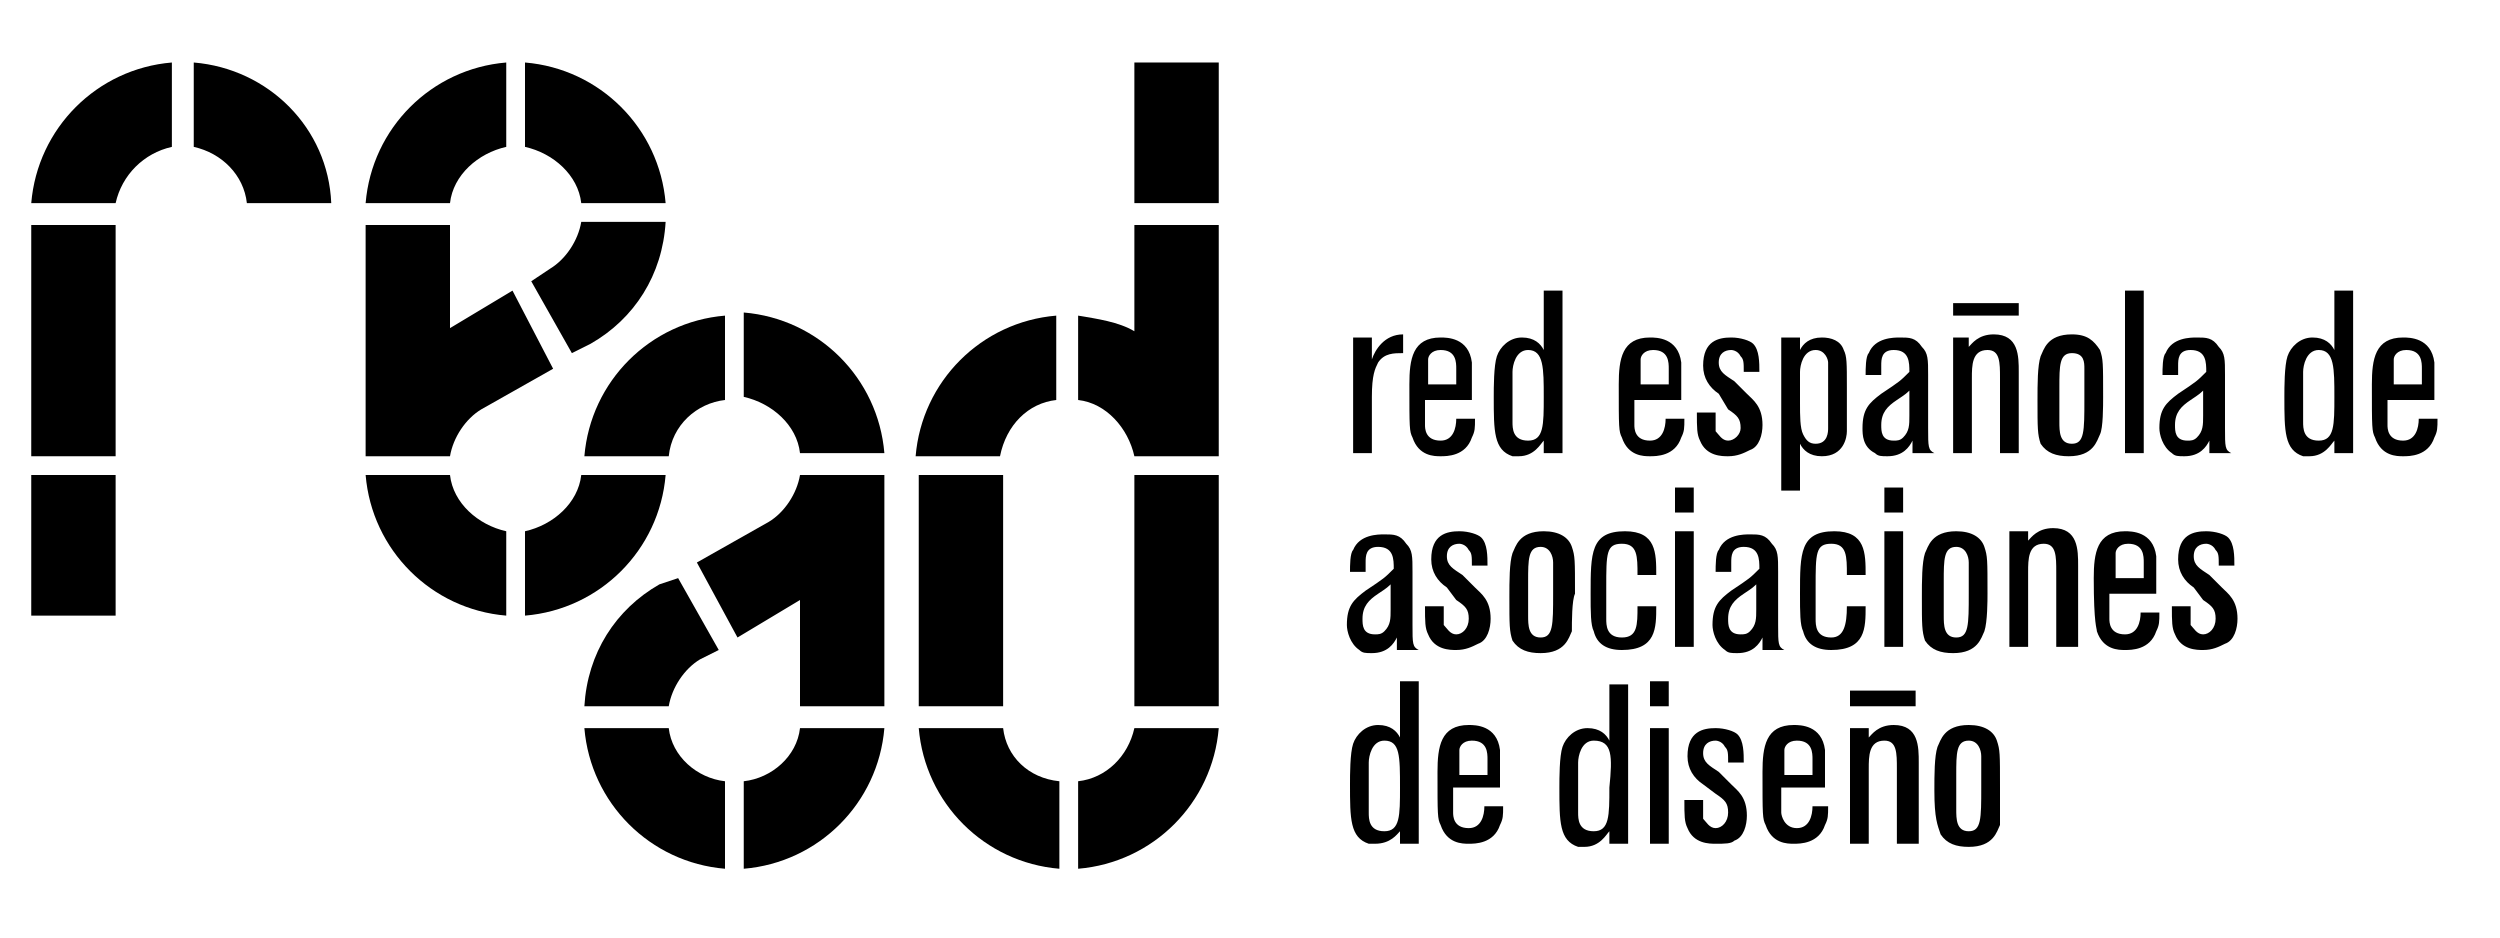 <?xml version="1.0" encoding="utf-8"?>
<svg
  version="1.1"
  xmlns="http://www.w3.org/2000/svg"
  xmlns:xlink="http://www.w3.org/1999/xlink"
  x="0px"
  y="0px"
  width="80px"
  height="30px"
  viewBox="0 0 80 30"
  style="enable-background: new 0 0 80 30"
  xml:space="preserve"
>
  <path
    d="M64.6,10.1h-2.1V9.7h2.1V10.1z M61.3,22.6h-2.1v-0.5h2.1V22.6z M63.4,24.2c0-0.2-0.1-0.5-0.4-0.5c-0.4,0-0.4,0.4-0.4,1.1
	c0,0.1,0,0.8,0,1.1c0,0.3,0,0.7,0.4,0.7c0.4,0,0.4-0.4,0.4-1.4C63.4,24.8,63.4,24.4,63.4,24.2 M64,26.4c-0.1,0.2-0.2,0.7-1,0.7
	c-0.4,0-0.7-0.1-0.9-0.4c-0.1-0.3-0.2-0.5-0.2-1.4c0-0.5,0-1.1,0.1-1.4c0.1-0.2,0.2-0.7,1-0.7c0.5,0,0.8,0.2,0.9,0.5
	c0.1,0.3,0.1,0.4,0.1,1.5C64,25.4,64,26.1,64,26.4 M61.3,27h-0.6v-2.4c0-0.5,0-0.9-0.4-0.9c-0.5,0-0.5,0.5-0.5,0.9V27h-0.6v-3.7h0.6
	v0.3c0.1-0.1,0.3-0.4,0.8-0.4c0.8,0,0.8,0.7,0.8,1.2V27z M58,24.8v-0.5c0-0.2,0-0.6-0.5-0.6c-0.3,0-0.4,0.2-0.4,0.3
	c0,0.1,0,0.3,0,0.8H58z M58.5,25.8c0,0.3,0,0.4-0.1,0.6c-0.2,0.6-0.8,0.6-1,0.6c-0.2,0-0.7,0-0.9-0.6c-0.1-0.2-0.1-0.3-0.1-1.7
	c0-0.8,0.1-1.5,1-1.5c0.2,0,0.9,0,1,0.8c0,0.2,0,0.3,0,1.2H57c0,0.3,0,0.7,0,0.8c0,0.1,0.1,0.5,0.5,0.5c0.4,0,0.5-0.4,0.5-0.7H58.5z
	 M54.5,25.1c-0.3-0.2-0.5-0.5-0.5-0.9c0-0.8,0.5-0.9,0.9-0.9c0.3,0,0.6,0.1,0.7,0.2c0.2,0.2,0.2,0.6,0.2,0.9h-0.5
	c0-0.3,0-0.4-0.1-0.5c-0.1-0.2-0.3-0.2-0.3-0.2c-0.2,0-0.4,0.1-0.4,0.4c0,0.3,0.2,0.4,0.5,0.6l0.4,0.4c0.2,0.2,0.5,0.4,0.5,1
	c0,0.3-0.1,0.7-0.4,0.8C55.4,27,55.2,27,54.9,27c-0.2,0-0.7,0-0.9-0.5c-0.1-0.2-0.1-0.4-0.1-0.9h0.6c0,0.2,0,0.5,0,0.6
	c0.1,0.1,0.2,0.3,0.4,0.3c0.2,0,0.4-0.2,0.4-0.5c0-0.3-0.1-0.4-0.4-0.6L54.5,25.1z M53.4,27h-0.6v-3.7h0.6V27z M53.4,22.6h-0.6v-0.8
	h0.6V22.6z M51,23.7c-0.4,0-0.5,0.5-0.5,0.7c0,0.4,0,0.4,0,1c0,0.2,0,0.4,0,0.6c0,0.2,0,0.6,0.5,0.6c0.5,0,0.5-0.5,0.5-1.4
	C51.6,24.2,51.6,23.7,51,23.7 M52.1,27h-0.6v-0.4c-0.1,0.1-0.3,0.5-0.8,0.5c-0.1,0-0.2,0-0.2,0c-0.6-0.2-0.6-0.8-0.6-1.9
	c0-0.3,0-1,0.1-1.3c0.1-0.3,0.4-0.6,0.8-0.6c0.4,0,0.6,0.2,0.7,0.4v-1.8h0.6V27z M47.6,24.8v-0.5c0-0.2,0-0.6-0.5-0.6
	c-0.3,0-0.4,0.2-0.4,0.3c0,0.1,0,0.3,0,0.8H47.6z M48.1,25.8c0,0.3,0,0.4-0.1,0.6c-0.2,0.6-0.8,0.6-1,0.6c-0.2,0-0.7,0-0.9-0.6
	c-0.1-0.2-0.1-0.3-0.1-1.7c0-0.8,0.1-1.5,1-1.5c0.2,0,0.9,0,1,0.8c0,0.2,0,0.3,0,1.2h-1.5c0,0.3,0,0.7,0,0.8c0,0.1,0,0.5,0.5,0.5
	c0.4,0,0.5-0.4,0.5-0.7H48.1z M44.3,23.7c-0.4,0-0.5,0.5-0.5,0.7c0,0.4,0,0.4,0,1c0,0.2,0,0.4,0,0.6c0,0.2,0,0.6,0.5,0.6
	c0.5,0,0.5-0.5,0.5-1.4C44.8,24.2,44.8,23.7,44.3,23.7 M45.4,27h-0.6v-0.4C44.7,26.7,44.5,27,44,27c-0.1,0-0.2,0-0.2,0
	c-0.6-0.2-0.6-0.8-0.6-1.9c0-0.3,0-1,0.1-1.3c0.1-0.3,0.4-0.6,0.8-0.6c0.4,0,0.6,0.2,0.7,0.4v-1.8h0.6V27z M70.2,18.8
	c-0.3-0.2-0.5-0.5-0.5-0.9c0-0.8,0.5-0.9,0.9-0.9c0.3,0,0.6,0.1,0.7,0.2c0.2,0.2,0.2,0.6,0.2,0.9H71c0-0.3,0-0.4-0.1-0.5
	c-0.1-0.2-0.3-0.2-0.3-0.2c-0.2,0-0.4,0.1-0.4,0.4c0,0.3,0.2,0.4,0.5,0.6l0.4,0.4c0.2,0.2,0.5,0.4,0.5,1c0,0.3-0.1,0.7-0.4,0.8
	c-0.2,0.1-0.4,0.2-0.7,0.2c-0.2,0-0.7,0-0.9-0.5c-0.1-0.2-0.1-0.4-0.1-0.9h0.6c0,0.2,0,0.5,0,0.6c0.1,0.1,0.2,0.3,0.4,0.3
	c0.2,0,0.4-0.2,0.4-0.5c0-0.3-0.1-0.4-0.4-0.6L70.2,18.8z M68.6,18.5v-0.5c0-0.2,0-0.6-0.5-0.6c-0.3,0-0.4,0.2-0.4,0.3
	c0,0.1,0,0.3,0,0.8H68.6z M69.1,19.6c0,0.3,0,0.4-0.1,0.6c-0.2,0.6-0.8,0.6-1,0.6c-0.2,0-0.7,0-0.9-0.6C67.1,20.1,67,20,67,18.5
	c0-0.8,0.1-1.5,1-1.5c0.2,0,0.9,0,1,0.8c0,0.2,0,0.3,0,1.2h-1.5c0,0.3,0,0.7,0,0.8c0,0.1,0,0.5,0.5,0.5c0.4,0,0.5-0.4,0.5-0.7H69.1z
	 M66.4,20.7h-0.6v-2.4c0-0.5,0-0.9-0.4-0.9c-0.5,0-0.5,0.5-0.5,0.9v2.4h-0.6V17h0.6v0.3c0.1-0.1,0.3-0.4,0.8-0.4
	c0.8,0,0.8,0.7,0.8,1.2V20.7z M63,18c0-0.2-0.1-0.5-0.4-0.5c-0.4,0-0.4,0.4-0.4,1.1c0,0.1,0,0.8,0,1.1c0,0.3,0,0.7,0.4,0.7
	c0.4,0,0.4-0.4,0.4-1.4C63,18.6,63,18.2,63,18 M63.5,20.2c-0.1,0.2-0.2,0.7-1,0.7c-0.4,0-0.7-0.1-0.9-0.4c-0.1-0.3-0.1-0.5-0.1-1.4
	c0-0.5,0-1.1,0.1-1.4c0.1-0.2,0.2-0.7,1-0.7c0.5,0,0.8,0.2,0.9,0.5c0.1,0.3,0.1,0.4,0.1,1.5C63.6,19.2,63.6,19.9,63.5,20.2
	 M60.9,20.7h-0.6V17h0.6V20.7z M60.9,16.4h-0.6v-0.8h0.6V16.4z M59.7,19.4c0,0.7,0,1.4-1.1,1.4c-0.5,0-0.8-0.2-0.9-0.6
	c-0.1-0.2-0.1-0.6-0.1-1.2c0-1.3,0-2,1.1-2c1,0,1,0.7,1,1.4h-0.6c0-0.6,0-1-0.5-1s-0.5,0.3-0.5,1.4c0,0.1,0,0.7,0,1
	c0,0.2,0,0.6,0.5,0.6c0.4,0,0.5-0.4,0.5-1H59.7z M56.3,18.6c-0.2,0.2-0.2,0.2-0.5,0.4c-0.3,0.2-0.5,0.4-0.5,0.8c0,0.2,0,0.5,0.4,0.5
	c0.1,0,0.2,0,0.3-0.1c0.2-0.2,0.2-0.4,0.2-0.7V18.6z M56.9,20c0,0.6,0,0.7,0.2,0.8h-0.7v-0.4c-0.1,0.2-0.3,0.5-0.8,0.5
	c-0.2,0-0.3,0-0.4-0.1c-0.3-0.2-0.4-0.6-0.4-0.8c0-0.6,0.2-0.8,0.6-1.1c0.6-0.4,0.6-0.4,0.9-0.7c0-0.3,0-0.7-0.5-0.7
	c-0.4,0-0.4,0.3-0.4,0.5c0,0.1,0,0.2,0,0.3h-0.5c0-0.2,0-0.6,0.1-0.7c0.2-0.5,0.8-0.5,1-0.5c0.3,0,0.5,0,0.7,0.3
	c0.2,0.2,0.2,0.4,0.2,0.9V20z M54.2,20.7h-0.6V17h0.6V20.7z M54.2,16.4h-0.6v-0.8h0.6V16.4z M53,19.4c0,0.7,0,1.4-1.1,1.4
	c-0.5,0-0.8-0.2-0.9-0.6c-0.1-0.2-0.1-0.6-0.1-1.2c0-1.3,0-2,1.1-2c1,0,1,0.7,1,1.4h-0.6c0-0.6,0-1-0.5-1c-0.5,0-0.5,0.3-0.5,1.4
	c0,0.1,0,0.7,0,1c0,0.2,0,0.6,0.5,0.6s0.5-0.4,0.5-1H53z M49.7,18c0-0.2-0.1-0.5-0.4-0.5c-0.4,0-0.4,0.4-0.4,1.1c0,0.1,0,0.8,0,1.1
	c0,0.3,0,0.7,0.4,0.7c0.4,0,0.4-0.4,0.4-1.4C49.7,18.6,49.7,18.2,49.7,18 M50.3,20.2c-0.1,0.2-0.2,0.7-1,0.7c-0.4,0-0.7-0.1-0.9-0.4
	c-0.1-0.3-0.1-0.5-0.1-1.4c0-0.5,0-1.1,0.1-1.4c0.1-0.2,0.2-0.7,1-0.7c0.5,0,0.8,0.2,0.9,0.5c0.1,0.3,0.1,0.4,0.1,1.5
	C50.3,19.2,50.3,19.9,50.3,20.2 M46.3,18.8c-0.3-0.2-0.5-0.5-0.5-0.9c0-0.8,0.5-0.9,0.9-0.9c0.3,0,0.6,0.1,0.7,0.2
	c0.2,0.2,0.2,0.6,0.2,0.9h-0.5c0-0.3,0-0.4-0.1-0.5c-0.1-0.2-0.3-0.2-0.3-0.2c-0.2,0-0.4,0.1-0.4,0.4c0,0.3,0.2,0.4,0.5,0.6l0.4,0.4
	c0.2,0.2,0.5,0.4,0.5,1c0,0.3-0.1,0.7-0.4,0.8c-0.2,0.1-0.4,0.2-0.7,0.2c-0.2,0-0.7,0-0.9-0.5c-0.1-0.2-0.1-0.4-0.1-0.9h0.6
	c0,0.2,0,0.5,0,0.6c0.1,0.1,0.2,0.3,0.4,0.3c0.2,0,0.4-0.2,0.4-0.5c0-0.3-0.1-0.4-0.4-0.6L46.3,18.8z M44.6,18.6
	c-0.2,0.2-0.2,0.2-0.5,0.4c-0.3,0.2-0.5,0.4-0.5,0.8c0,0.2,0,0.5,0.4,0.5c0.1,0,0.2,0,0.3-0.1c0.2-0.2,0.2-0.4,0.2-0.7V18.6z
	 M45.2,20c0,0.6,0,0.7,0.2,0.8h-0.7v-0.4c-0.1,0.2-0.3,0.5-0.8,0.5c-0.2,0-0.3,0-0.4-0.1c-0.3-0.2-0.4-0.6-0.4-0.8
	c0-0.6,0.2-0.8,0.6-1.1c0.6-0.4,0.6-0.4,0.9-0.7c0-0.3,0-0.7-0.5-0.7c-0.4,0-0.4,0.3-0.4,0.5c0,0.1,0,0.2,0,0.3h-0.5
	c0-0.2,0-0.6,0.1-0.7c0.2-0.5,0.8-0.5,1-0.5c0.3,0,0.5,0,0.7,0.3c0.2,0.2,0.2,0.4,0.2,0.9V20z M77.5,12.3v-0.5c0-0.2,0-0.6-0.5-0.6
	c-0.3,0-0.4,0.2-0.4,0.3c0,0.1,0,0.3,0,0.8H77.5z M78,13.4c0,0.3,0,0.4-0.1,0.6c-0.2,0.6-0.8,0.6-1,0.6c-0.2,0-0.7,0-0.9-0.6
	c-0.1-0.2-0.1-0.3-0.1-1.7c0-0.8,0.1-1.5,1-1.5c0.2,0,0.9,0,1,0.8c0,0.2,0,0.3,0,1.2h-1.5c0,0.3,0,0.7,0,0.8c0,0.1,0,0.5,0.5,0.5
	c0.4,0,0.5-0.4,0.5-0.7H78z M74.2,11.2c-0.4,0-0.5,0.5-0.5,0.7c0,0.4,0,0.4,0,1c0,0.2,0,0.4,0,0.6c0,0.2,0,0.6,0.5,0.6
	c0.5,0,0.5-0.5,0.5-1.4C74.7,11.8,74.7,11.2,74.2,11.2 M75.3,14.5h-0.6v-0.4c-0.1,0.1-0.3,0.5-0.8,0.5c-0.1,0-0.2,0-0.2,0
	c-0.6-0.2-0.6-0.8-0.6-1.9c0-0.3,0-1,0.1-1.3c0.1-0.3,0.4-0.6,0.8-0.6c0.4,0,0.6,0.2,0.7,0.4V9.3h0.6V14.5z M70.6,12.4
	c-0.2,0.2-0.2,0.2-0.5,0.4c-0.3,0.2-0.5,0.4-0.5,0.8c0,0.2,0,0.5,0.4,0.5c0.1,0,0.2,0,0.3-0.1c0.2-0.2,0.2-0.4,0.2-0.7V12.4z
	 M71.2,13.7c0,0.6,0,0.7,0.2,0.8h-0.7v-0.4c-0.1,0.2-0.3,0.5-0.8,0.5c-0.2,0-0.3,0-0.4-0.1c-0.3-0.2-0.4-0.6-0.4-0.8
	c0-0.6,0.2-0.8,0.6-1.1c0.6-0.4,0.6-0.4,0.9-0.7c0-0.3,0-0.7-0.5-0.7c-0.4,0-0.4,0.3-0.4,0.5c0,0.1,0,0.2,0,0.3h-0.5
	c0-0.2,0-0.6,0.1-0.7c0.2-0.5,0.8-0.5,1-0.5c0.3,0,0.5,0,0.7,0.3c0.2,0.2,0.2,0.4,0.2,0.9V13.7z M68.6,14.5H68V9.3h0.6V14.5z
	 M66.7,11.8c0-0.2,0-0.5-0.4-0.5c-0.4,0-0.4,0.4-0.4,1.1c0,0.1,0,0.8,0,1.1c0,0.3,0,0.7,0.4,0.7c0.4,0,0.4-0.4,0.4-1.4
	C66.7,12.4,66.7,12,66.7,11.8 M67.2,13.9c-0.1,0.2-0.2,0.7-1,0.7c-0.4,0-0.7-0.1-0.9-0.4c-0.1-0.3-0.1-0.5-0.1-1.4
	c0-0.5,0-1.1,0.1-1.4c0.1-0.2,0.2-0.7,1-0.7c0.5,0,0.7,0.2,0.9,0.5c0.1,0.3,0.1,0.4,0.1,1.5C67.3,13,67.3,13.7,67.2,13.9 M64.6,14.5
	H64v-2.4c0-0.5,0-0.9-0.4-0.9c-0.5,0-0.5,0.5-0.5,0.9v2.4h-0.6v-3.7H63v0.3c0.1-0.1,0.3-0.4,0.8-0.4c0.8,0,0.8,0.7,0.8,1.2V14.5z
	 M61.2,12.4c-0.2,0.2-0.2,0.2-0.5,0.4c-0.3,0.2-0.5,0.4-0.5,0.8c0,0.2,0,0.5,0.4,0.5c0.1,0,0.2,0,0.3-0.1c0.2-0.2,0.2-0.4,0.2-0.7
	V12.4z M61.7,13.7c0,0.6,0,0.7,0.2,0.8h-0.7v-0.4c-0.1,0.2-0.3,0.5-0.8,0.5c-0.2,0-0.3,0-0.4-0.1c-0.4-0.2-0.4-0.6-0.4-0.8
	c0-0.6,0.2-0.8,0.6-1.1c0.6-0.4,0.6-0.4,0.9-0.7c0-0.3,0-0.7-0.5-0.7c-0.4,0-0.4,0.3-0.4,0.5c0,0.1,0,0.2,0,0.3h-0.5
	c0-0.2,0-0.6,0.1-0.7c0.2-0.5,0.8-0.5,1-0.5c0.3,0,0.5,0,0.7,0.3c0.2,0.2,0.2,0.4,0.2,0.9V13.7z M58.5,11.6c0-0.1-0.1-0.4-0.4-0.4
	c-0.4,0-0.5,0.5-0.5,0.7c0,0.2,0,0.3,0,1c0,0.4,0,0.8,0.1,1c0.1,0.2,0.2,0.3,0.4,0.3c0.4,0,0.4-0.4,0.4-0.5c0-0.3,0-1,0-1
	C58.5,12.2,58.5,11.8,58.5,11.6 M57.6,15.7h-0.6v-4.9h0.6v0.4c0.1-0.2,0.3-0.4,0.7-0.4c0.3,0,0.6,0.1,0.7,0.4
	c0.1,0.2,0.1,0.4,0.1,1.2c0,0.2,0,1,0,1.4c0,0.2-0.1,0.8-0.8,0.8c-0.4,0-0.6-0.2-0.7-0.4V15.7z M55,12.6c-0.3-0.2-0.5-0.5-0.5-0.9
	c0-0.8,0.5-0.9,0.9-0.9c0.3,0,0.6,0.1,0.7,0.2c0.2,0.2,0.2,0.6,0.2,0.9h-0.5c0-0.3,0-0.4-0.1-0.5c-0.1-0.2-0.3-0.2-0.3-0.2
	c-0.2,0-0.4,0.1-0.4,0.4c0,0.3,0.2,0.4,0.5,0.6l0.4,0.4c0.2,0.2,0.5,0.4,0.5,1c0,0.3-0.1,0.7-0.4,0.8c-0.2,0.1-0.4,0.2-0.7,0.2
	c-0.2,0-0.7,0-0.9-0.5c-0.1-0.2-0.1-0.4-0.1-0.9h0.6c0,0.2,0,0.5,0,0.6c0.1,0.1,0.2,0.3,0.4,0.3c0.2,0,0.4-0.2,0.4-0.4
	c0-0.3-0.1-0.4-0.4-0.6L55,12.6z M53.4,12.3v-0.5c0-0.2,0-0.6-0.5-0.6c-0.3,0-0.4,0.2-0.4,0.3c0,0.1,0,0.3,0,0.8H53.4z M53.9,13.4
	c0,0.3,0,0.4-0.1,0.6c-0.2,0.6-0.8,0.6-1,0.6c-0.2,0-0.7,0-0.9-0.6c-0.1-0.2-0.1-0.3-0.1-1.7c0-0.8,0.1-1.5,1-1.5c0.2,0,0.9,0,1,0.8
	c0,0.2,0,0.3,0,1.2h-1.5c0,0.3,0,0.7,0,0.8c0,0.1,0,0.5,0.5,0.5c0.4,0,0.5-0.4,0.5-0.7H53.9z M48.9,11.2c-0.4,0-0.5,0.5-0.5,0.7
	c0,0.4,0,0.4,0,1c0,0.2,0,0.4,0,0.6c0,0.2,0,0.6,0.5,0.6c0.5,0,0.5-0.5,0.5-1.4C49.4,11.8,49.4,11.2,48.9,11.2 M50,14.5h-0.6v-0.4
	c-0.1,0.1-0.3,0.5-0.8,0.5c-0.1,0-0.2,0-0.2,0c-0.6-0.2-0.6-0.8-0.6-1.9c0-0.3,0-1,0.1-1.3c0.1-0.3,0.4-0.6,0.8-0.6
	c0.4,0,0.6,0.2,0.7,0.4V9.3H50V14.5z M46.6,12.3v-0.5c0-0.2,0-0.6-0.5-0.6c-0.3,0-0.4,0.2-0.4,0.3c0,0.1,0,0.3,0,0.8H46.6z
	 M47.2,13.4c0,0.3,0,0.4-0.1,0.6c-0.2,0.6-0.8,0.6-1,0.6c-0.2,0-0.7,0-0.9-0.6c-0.1-0.2-0.1-0.3-0.1-1.7c0-0.8,0.1-1.5,1-1.5
	c0.2,0,0.9,0,1,0.8c0,0.2,0,0.3,0,1.2h-1.5c0,0.3,0,0.7,0,0.8c0,0.1,0,0.5,0.5,0.5c0.4,0,0.5-0.4,0.5-0.7H47.2z M43.9,14.5h-0.6
	v-3.7h0.6v0.7c0.1-0.3,0.4-0.8,1-0.8v0.6c-0.3,0-0.6,0-0.8,0.3c-0.1,0.2-0.2,0.4-0.2,1.1V14.5z"
  />
  <g>
    <path d="M3.7,6.5H1C1.2,4.1,3.1,2.2,5.5,2v2.7C4.6,4.9,3.9,5.6,3.7,6.5" />
    <path d="M7.9,6.5h2.7C10.5,4.1,8.6,2.2,6.2,2v2.7C7.1,4.9,7.8,5.6,7.9,6.5" />
    <rect x="1" y="7.2" width="2.7" height="7.4" />
    <rect x="1" y="15.2" width="2.7" height="4.5" />
    <path
      d="M14.4,6.5h-2.7c0.2-2.4,2.1-4.3,4.5-4.5v2.7C15.3,4.9,14.5,5.6,14.4,6.5"
    />
    <path
      d="M18.6,6.5h2.7c-0.2-2.4-2.1-4.3-4.5-4.5v2.7C17.7,4.9,18.5,5.6,18.6,6.5"
    />
    <path
      d="M16.8,17v2.7c2.4-0.2,4.3-2.1,4.5-4.5h-2.7C18.5,16.1,17.7,16.8,16.8,17"
    />
    <path
      d="M14.4,15.2h-2.7c0.2,2.4,2.1,4.3,4.5,4.5V17C15.3,16.8,14.5,16.1,14.4,15.2"
    />
    <path
      d="M16.4,9.3l-2,1.2h0V7.2h-2.7v7.4h0h2.7h0c0.1-0.6,0.5-1.2,1-1.5l2.3-1.3L16.4,9.3z"
    />
    <path
      d="M18.9,11c1.4-0.8,2.3-2.2,2.4-3.9h-2.7c-0.1,0.6-0.5,1.2-1,1.5L17,9l1.3,2.3L18.9,11"
    />
    <path
      d="M25.6,23.3h2.7c-0.2,2.4-2.1,4.3-4.5,4.5V25C24.7,24.9,25.5,24.2,25.6,23.3"
    />
    <path
      d="M21.4,23.3h-2.7c0.2,2.4,2.1,4.3,4.5,4.5V25C22.3,24.9,21.5,24.2,21.4,23.3"
    />
    <path
      d="M23.2,12.8v-2.7c-2.4,0.2-4.3,2.1-4.5,4.5h2.7C21.5,13.6,22.3,12.9,23.2,12.8"
    />
    <path
      d="M25.6,14.5h2.7c-0.2-2.4-2.1-4.3-4.5-4.5v2.7C24.7,12.9,25.5,13.6,25.6,14.5"
    />
    <path
      d="M23.6,20.4l2-1.2h0v3.4h2.7v-7.4h0h-2.7h0c-0.1,0.6-0.5,1.2-1,1.5l-2.3,1.3L23.6,20.4z"
    />
    <path
      d="M21.1,18.7c-1.4,0.8-2.3,2.2-2.4,3.9h2.7c0.1-0.6,0.5-1.2,1-1.5l0.6-0.3l-1.3-2.3L21.1,18.7"
    />
    <path
      d="M36.3,23.3H39c-0.2,2.4-2.1,4.3-4.5,4.5V25C35.4,24.9,36.1,24.2,36.3,23.3"
    />
    <path
      d="M32.1,23.3h-2.7c0.2,2.4,2.1,4.3,4.5,4.5V25C32.9,24.9,32.2,24.2,32.1,23.3"
    />
    <path
      d="M33.8,12.8v-2.7c-2.4,0.2-4.3,2.1-4.5,4.5h2.7C32.2,13.6,32.9,12.9,33.8,12.8"
    />
    <rect x="36.3" y="15.2" width="2.7" height="7.4" />
    <rect x="36.3" y="2" width="2.7" height="4.5" />
    <path
      d="M39,7.2h-2.7v3.4c-0.5-0.3-1.2-0.4-1.8-0.5v2.7c0.9,0.1,1.6,0.9,1.8,1.8h0H39V7.2z"
    />
    <polygon points="29.4,22.6 32.1,22.6 32.1,15.2 32,15.2 29.4,15.2 	" />
  </g>
</svg>
